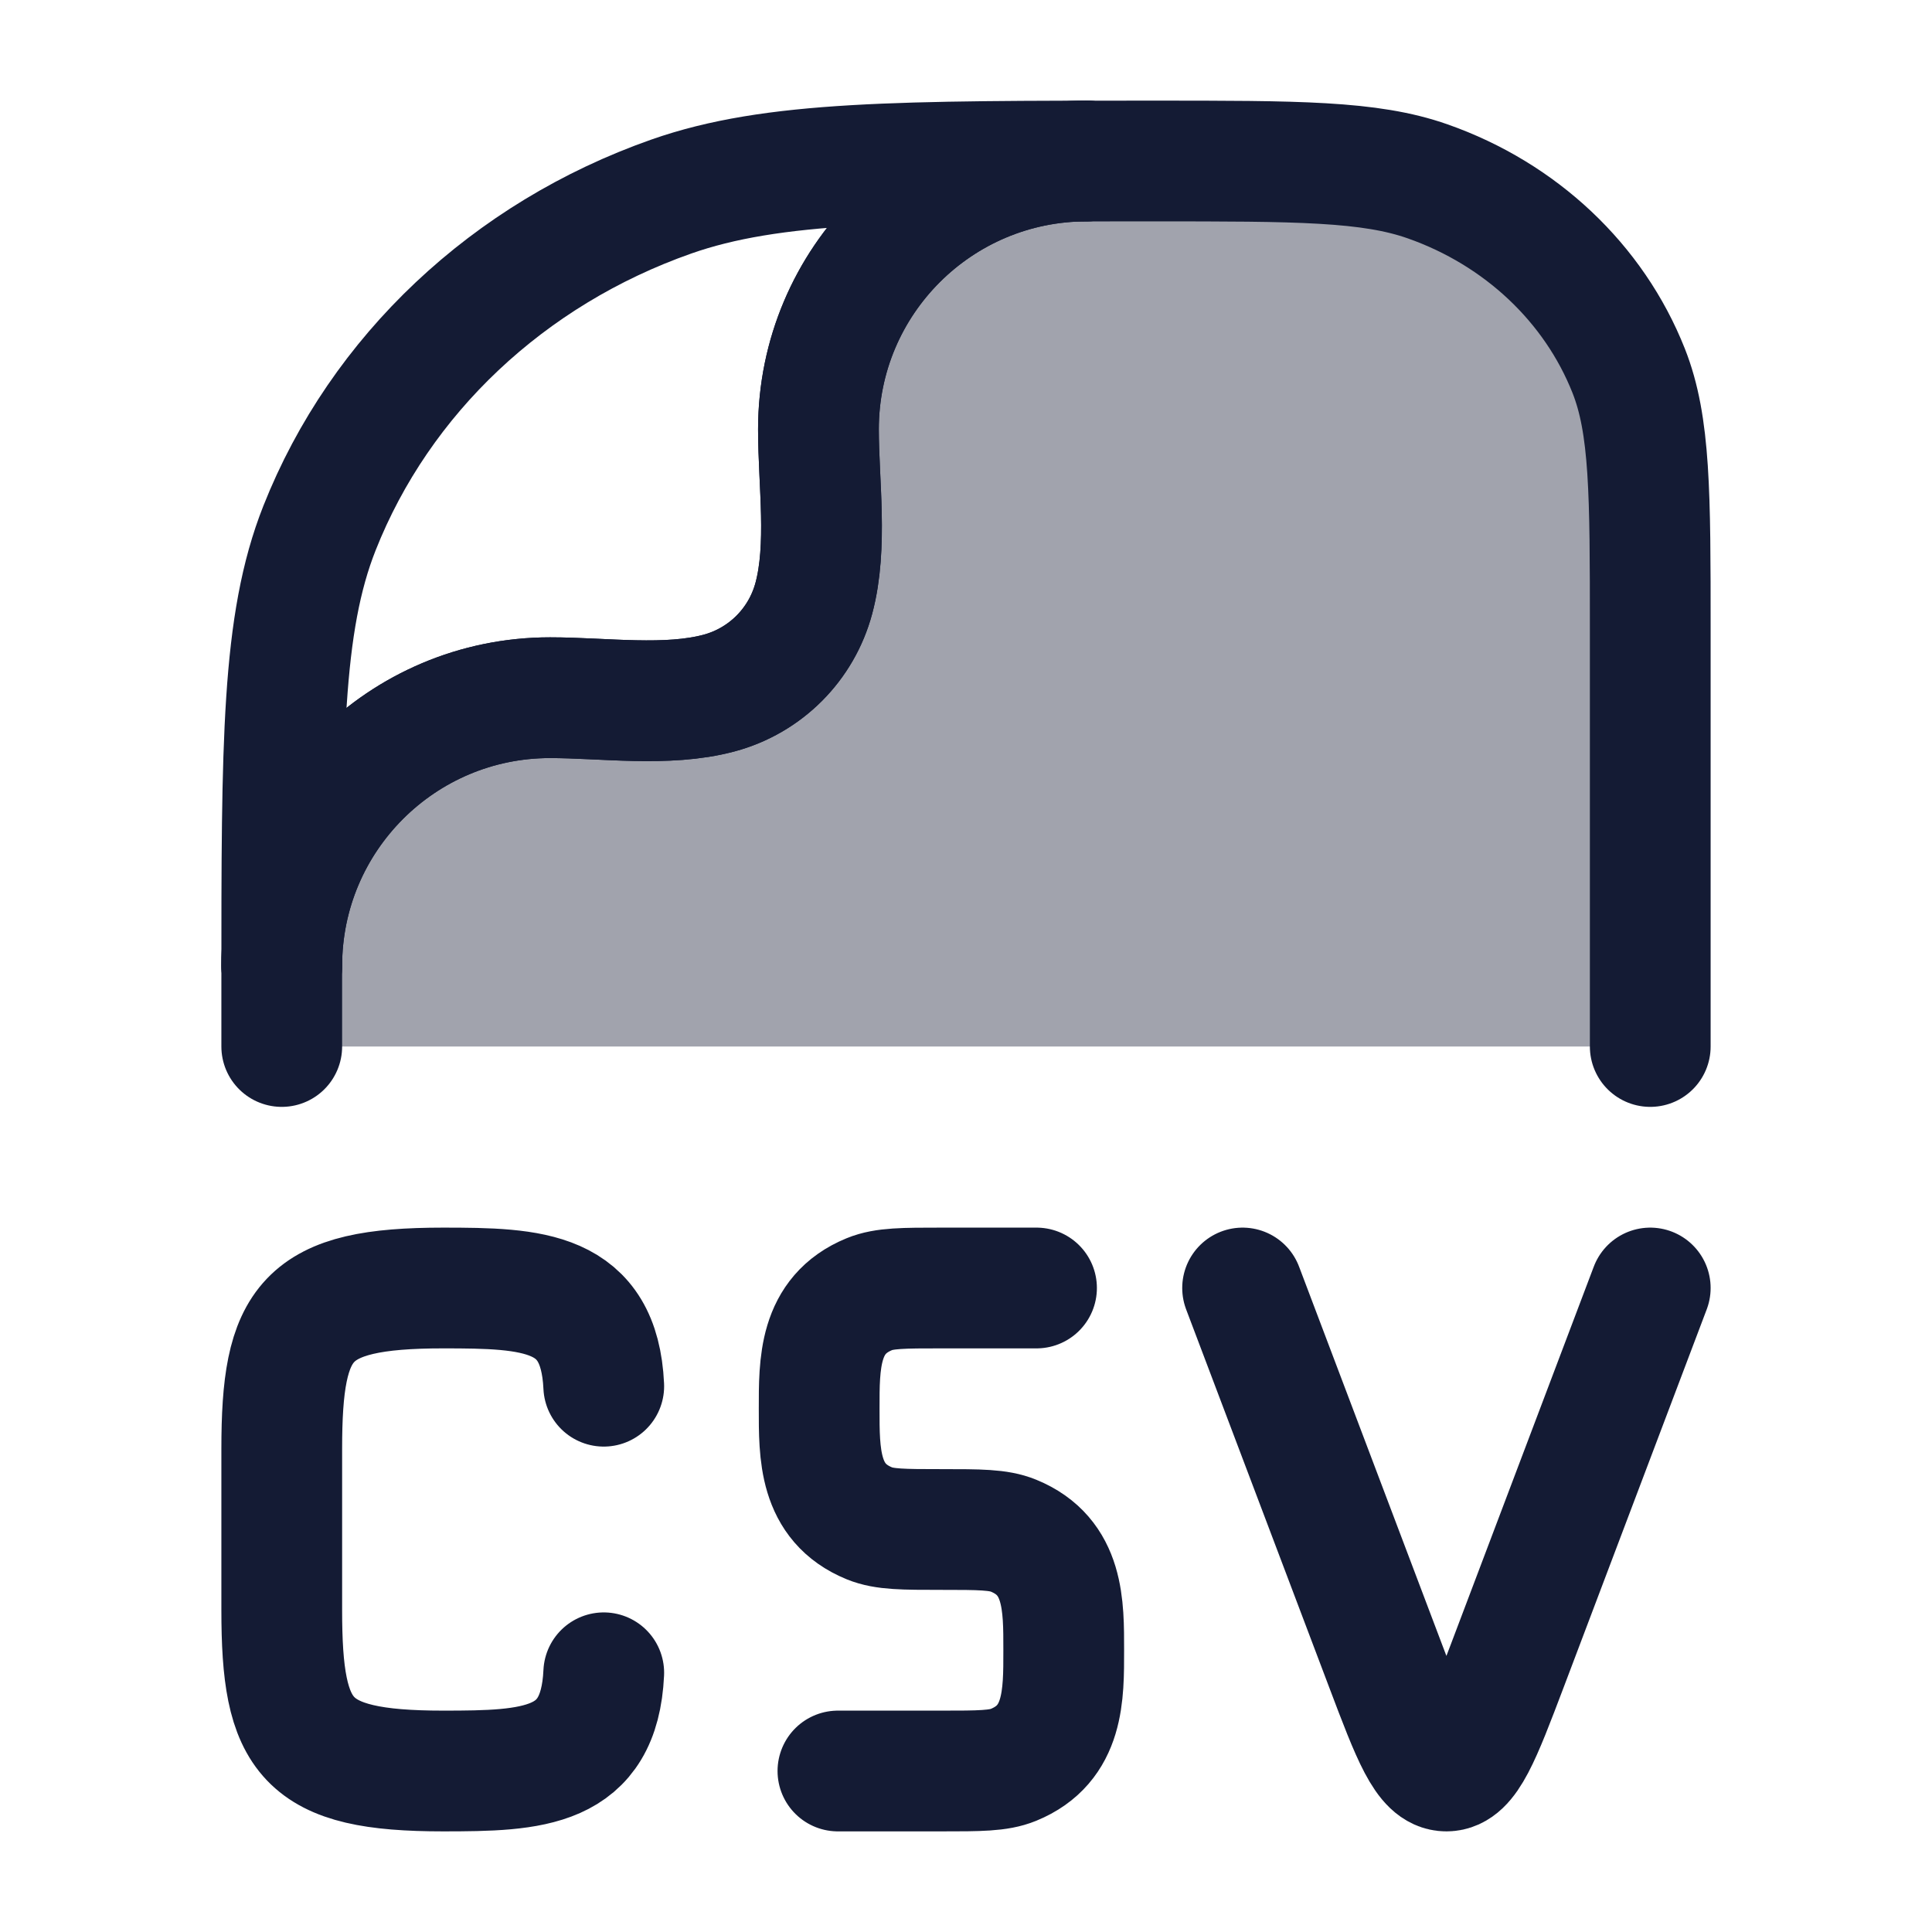 <svg width="24" height="24" viewBox="0 0 24 24" fill="none" xmlns="http://www.w3.org/2000/svg">
<path opacity="0.4" d="M9.499 8.498C5.899 8.498 3.5 9.5 3.5 12.196V13H20.5V7.826C20.5 6.131 20.5 5.283 20.232 4.606C19.801 3.517 18.89 2.659 17.735 2.253C17.017 2 16.117 2 14.318 2C13.988 2 13.675 2 13.378 2.001C9.499 2.001 10.533 5.059 10.55 6.552C10.591 8.195 9.8 8.498 9.499 8.498Z" fill="#141B34"/>
<path d="M3.5 13V12.196C3.5 9.229 3.5 7.745 3.969 6.56C4.723 4.655 6.317 3.153 8.338 2.442C9.596 2 11.17 2 14.318 2C16.117 2 17.017 2 17.735 2.253C18.89 2.659 19.801 3.517 20.232 4.606C20.5 5.283 20.5 6.131 20.5 7.826V12.014V13" stroke="#141B34" stroke-width="1.5" stroke-linecap="round" stroke-linejoin="round"/>
<path d="M3.5 12C3.5 10.159 4.992 8.667 6.833 8.667C7.499 8.667 8.284 8.783 8.931 8.61C9.507 8.456 9.956 8.007 10.11 7.431C10.283 6.784 10.167 5.999 10.167 5.333C10.167 3.492 11.659 2 13.5 2" stroke="#141B34" stroke-width="1.5" stroke-linecap="round" stroke-linejoin="round"/>
<path d="M3.5 12C3.5 10.159 4.992 8.667 6.833 8.667C7.499 8.667 8.284 8.783 8.931 8.61C9.507 8.456 9.956 8.007 10.11 7.431C10.283 6.784 10.167 5.999 10.167 5.333C10.167 3.492 11.659 2 13.5 2" stroke="#141B34" stroke-width="1.5" stroke-linecap="round" stroke-linejoin="round"/>
<path d="M7.5 17.22C7.445 16.029 6.622 16 5.505 16C3.785 16 3.5 16.406 3.5 18V20C3.5 21.594 3.785 22 5.505 22C6.622 22 7.445 21.971 7.5 20.78M20.5 16L18.723 20.695C18.393 21.565 18.229 22 17.968 22C17.707 22 17.542 21.565 17.213 20.695L15.436 16M12.876 16H11.695C11.223 16 10.987 16 10.801 16.076C10.167 16.335 10.176 16.945 10.176 17.5C10.176 18.055 10.167 18.665 10.801 18.924C10.987 19 11.223 19 11.695 19C12.167 19 12.403 19 12.589 19.076C13.223 19.335 13.214 19.945 13.214 20.5C13.214 21.055 13.223 21.665 12.589 21.924C12.403 22 12.167 22 11.695 22H10.409" stroke="#141B34" stroke-width="1.5" stroke-linecap="round"/>
</svg>
